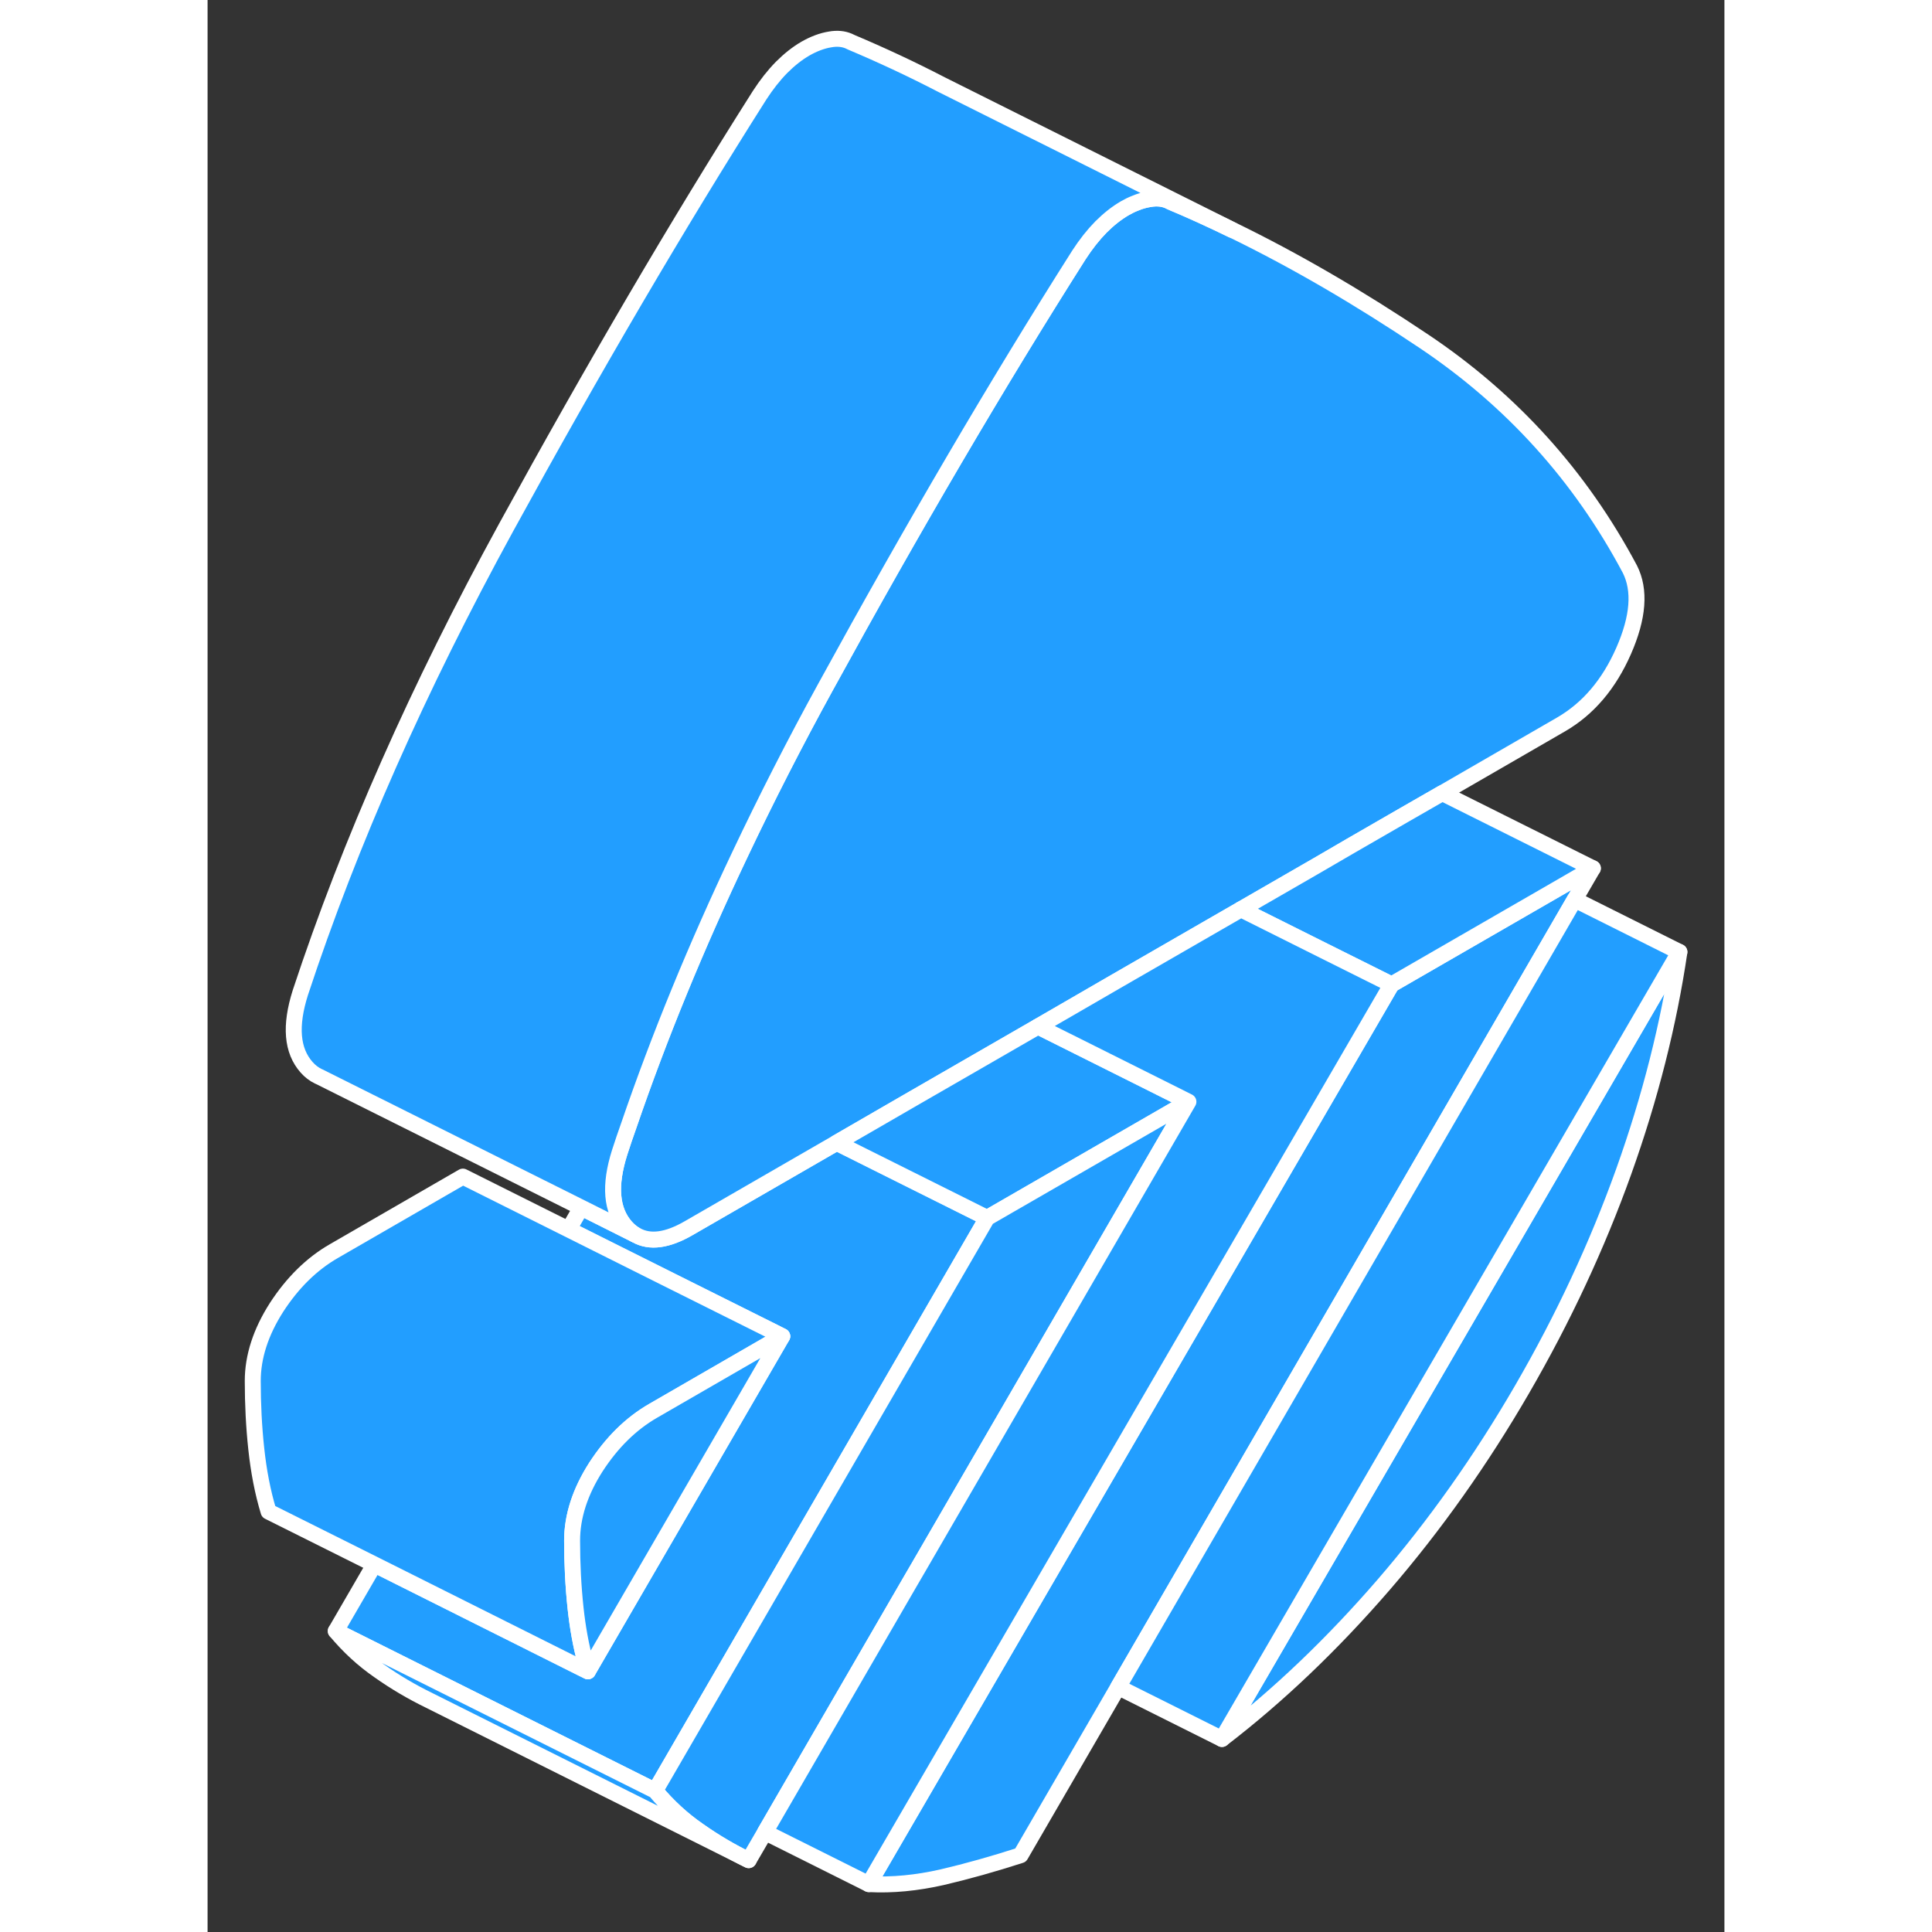 <svg width="48" height="48" viewBox="0 0 95 121" fill="#229EFF" xmlns="http://www.w3.org/2000/svg" stroke-width="1px" stroke-linecap="round" stroke-linejoin="round"><rect x="0" y="0" width="95" height="121" fill="#333333" stroke="none"/><path d="M92.18 59.62C91.51 64.15 90.35 68.74 88.69 73.38C87.03 78.01 84.91 82.56 82.33 87.01C79.75 91.46 76.86 95.54 73.65 99.26C70.44 102.97 67.07 106.19 63.53 108.91L92.18 59.62Z" stroke="white" stroke-linejoin="round"/><path d="M86.76 54.38L85.62 56.34L57.03 105.66L50.92 116.19C49.22 116.74 47.58 117.2 46 117.57C44.41 117.93 42.88 118.08 41.41 118L50.48 102.39L74.15 61.66L84.41 55.74L86.76 54.38Z" stroke="white" stroke-linejoin="round"/><path d="M48.82 76.28L28.41 111.5L28.03 112.15L8.03 102.15L10.45 97.98L16.94 101.23L23.45 104.49L23.82 104.67L35.99 83.69L35.64 83.51L29.11 80.25L22.61 77L23.4 75.63L26.77 77.32L26.85 77.36C27.7 77.84 28.8 77.69 30.13 76.92L31.5 76.13L39.4 71.57L41.86 72.8L48.39 76.06L48.82 76.28Z" stroke="white" stroke-linejoin="round"/><path d="M88.69 40.76C87.77 42.86 86.46 44.39 84.77 45.37L77.33 49.67L74.98 51.02L71.6 52.97L69.54 54.17L64.72 56.95L56.83 61.5L52.01 64.29L44.19 68.8L39.4 71.57L31.5 76.13L30.13 76.92C28.8 77.69 27.7 77.84 26.85 77.36L26.77 77.32C26.57 77.2 26.38 77.04 26.2 76.84C25.28 75.8 25.15 74.25 25.81 72.17C25.99 71.61 26.18 71.05 26.38 70.49C28.28 64.94 30.6 59.29 33.34 53.52C34.98 50.06 36.76 46.56 38.7 43.03C44.19 33.01 49.48 23.99 54.57 15.97C55.01 15.29 55.47 14.71 55.95 14.22C56.43 13.74 56.93 13.34 57.45 13.04C57.66 12.92 57.88 12.81 58.09 12.73C58.39 12.6 58.69 12.52 58.99 12.47C59.51 12.38 59.95 12.44 60.32 12.65C61.59 13.18 62.88 13.77 64.17 14.4L64.22 14.42C68.1 16.31 72.09 18.63 76.19 21.38C81.69 25.07 85.98 29.82 89.08 35.65C89.74 36.96 89.61 38.66 88.69 40.76Z" stroke="white" stroke-linejoin="round"/><path d="M61.43 69.001L60.66 69.451L48.82 76.281L48.39 76.061L41.86 72.801L39.4 71.571L44.19 68.801L52.01 64.291L54.49 65.531L61.03 68.801L61.43 69.001Z" stroke="white" stroke-linejoin="round"/><path d="M61.43 69L44.56 98.1L43.96 99.13L34.91 114.75L33.89 116.5C32.78 115.96 31.73 115.34 30.74 114.64C29.74 113.95 28.84 113.12 28.03 112.15L28.41 111.5L48.82 76.28L60.66 69.45L61.43 69Z" stroke="white" stroke-linejoin="round"/><path d="M35.99 83.69L35.31 84.08L27.92 88.35C26.51 89.16 25.32 90.341 24.32 91.88C23.33 93.43 22.83 94.971 22.83 96.49C22.83 97.93 22.9 99.35 23.05 100.74C23.18 101.93 23.38 103.06 23.67 104.12C23.71 104.31 23.77 104.49 23.82 104.67L23.45 104.49L16.94 101.23L10.45 97.981L3.82 94.67C3.45 93.45 3.2 92.141 3.05 90.74C2.9 89.35 2.83 87.93 2.83 86.49C2.83 84.971 3.33 83.43 4.32 81.88C5.32 80.341 6.51 79.16 7.92 78.35L15.99 73.69L29.11 80.251L35.64 83.51L35.99 83.69Z" stroke="white" stroke-linejoin="round"/><path d="M35.99 83.69L23.82 104.67C23.77 104.49 23.71 104.31 23.67 104.12C23.38 103.06 23.18 101.93 23.05 100.74C22.9 99.35 22.83 97.93 22.83 96.49C22.83 94.971 23.33 93.43 24.32 91.88C25.32 90.341 26.51 89.16 27.92 88.35L35.31 84.08L35.99 83.69Z" stroke="white" stroke-linejoin="round"/><path d="M64.17 14.4C62.88 13.771 61.59 13.181 60.32 12.65C59.95 12.441 59.51 12.38 58.99 12.47C58.69 12.521 58.39 12.601 58.09 12.73C57.88 12.81 57.66 12.921 57.45 13.04C56.93 13.341 56.43 13.741 55.95 14.22C55.47 14.71 55.01 15.29 54.57 15.97C49.48 23.991 44.19 33.011 38.7 43.031C36.76 46.56 34.98 50.06 33.34 53.52C30.6 59.291 28.28 64.941 26.38 70.49C26.18 71.05 25.99 71.61 25.81 72.17C25.15 74.25 25.28 75.8 26.2 76.841C26.38 77.04 26.57 77.2 26.77 77.32L23.4 75.63L6.99 67.43L6.94 67.41C6.67 67.281 6.42 67.091 6.2 66.841C5.28 65.8 5.15 64.25 5.81 62.17C8.91 52.77 13.21 43.06 18.7 33.031C24.19 23.011 29.48 13.991 34.57 5.97C35.01 5.29 35.47 4.71 35.95 4.22C36.43 3.74 36.93 3.341 37.45 3.041C37.96 2.751 38.48 2.55 38.99 2.47C39.43 2.39 39.82 2.43 40.15 2.57L40.32 2.651C42.17 3.431 44.06 4.31 45.97 5.3L63.92 14.271L64.17 14.4Z" stroke="white" stroke-linejoin="round"/><path d="M33.89 116.5L13.89 106.5C12.78 105.96 11.73 105.34 10.74 104.64C9.74 103.95 8.84 103.12 8.03 102.15L28.03 112.15C28.84 113.12 29.74 113.95 30.74 114.64C31.73 115.34 32.78 115.96 33.89 116.5Z" stroke="white" stroke-linejoin="round"/><path d="M92.18 59.621L63.53 108.911L57.03 105.661L85.62 56.341L92.18 59.621Z" stroke="white" stroke-linejoin="round"/><path d="M86.76 54.38L84.41 55.74L74.15 61.66L69.94 59.56L67.2 58.19L64.72 56.95L69.54 54.17L71.6 52.97L74.98 51.02L77.33 49.67L86.76 54.38Z" stroke="white" stroke-linejoin="round"/><path d="M74.15 61.66L50.48 102.39L41.41 118L34.91 114.75L43.96 99.13L44.56 98.1L61.43 69L61.03 68.8L54.49 65.53L52.01 64.29L56.83 61.5L64.72 56.95L67.2 58.19L69.94 59.56L74.15 61.66Z" stroke="white" stroke-linejoin="round"/></svg>